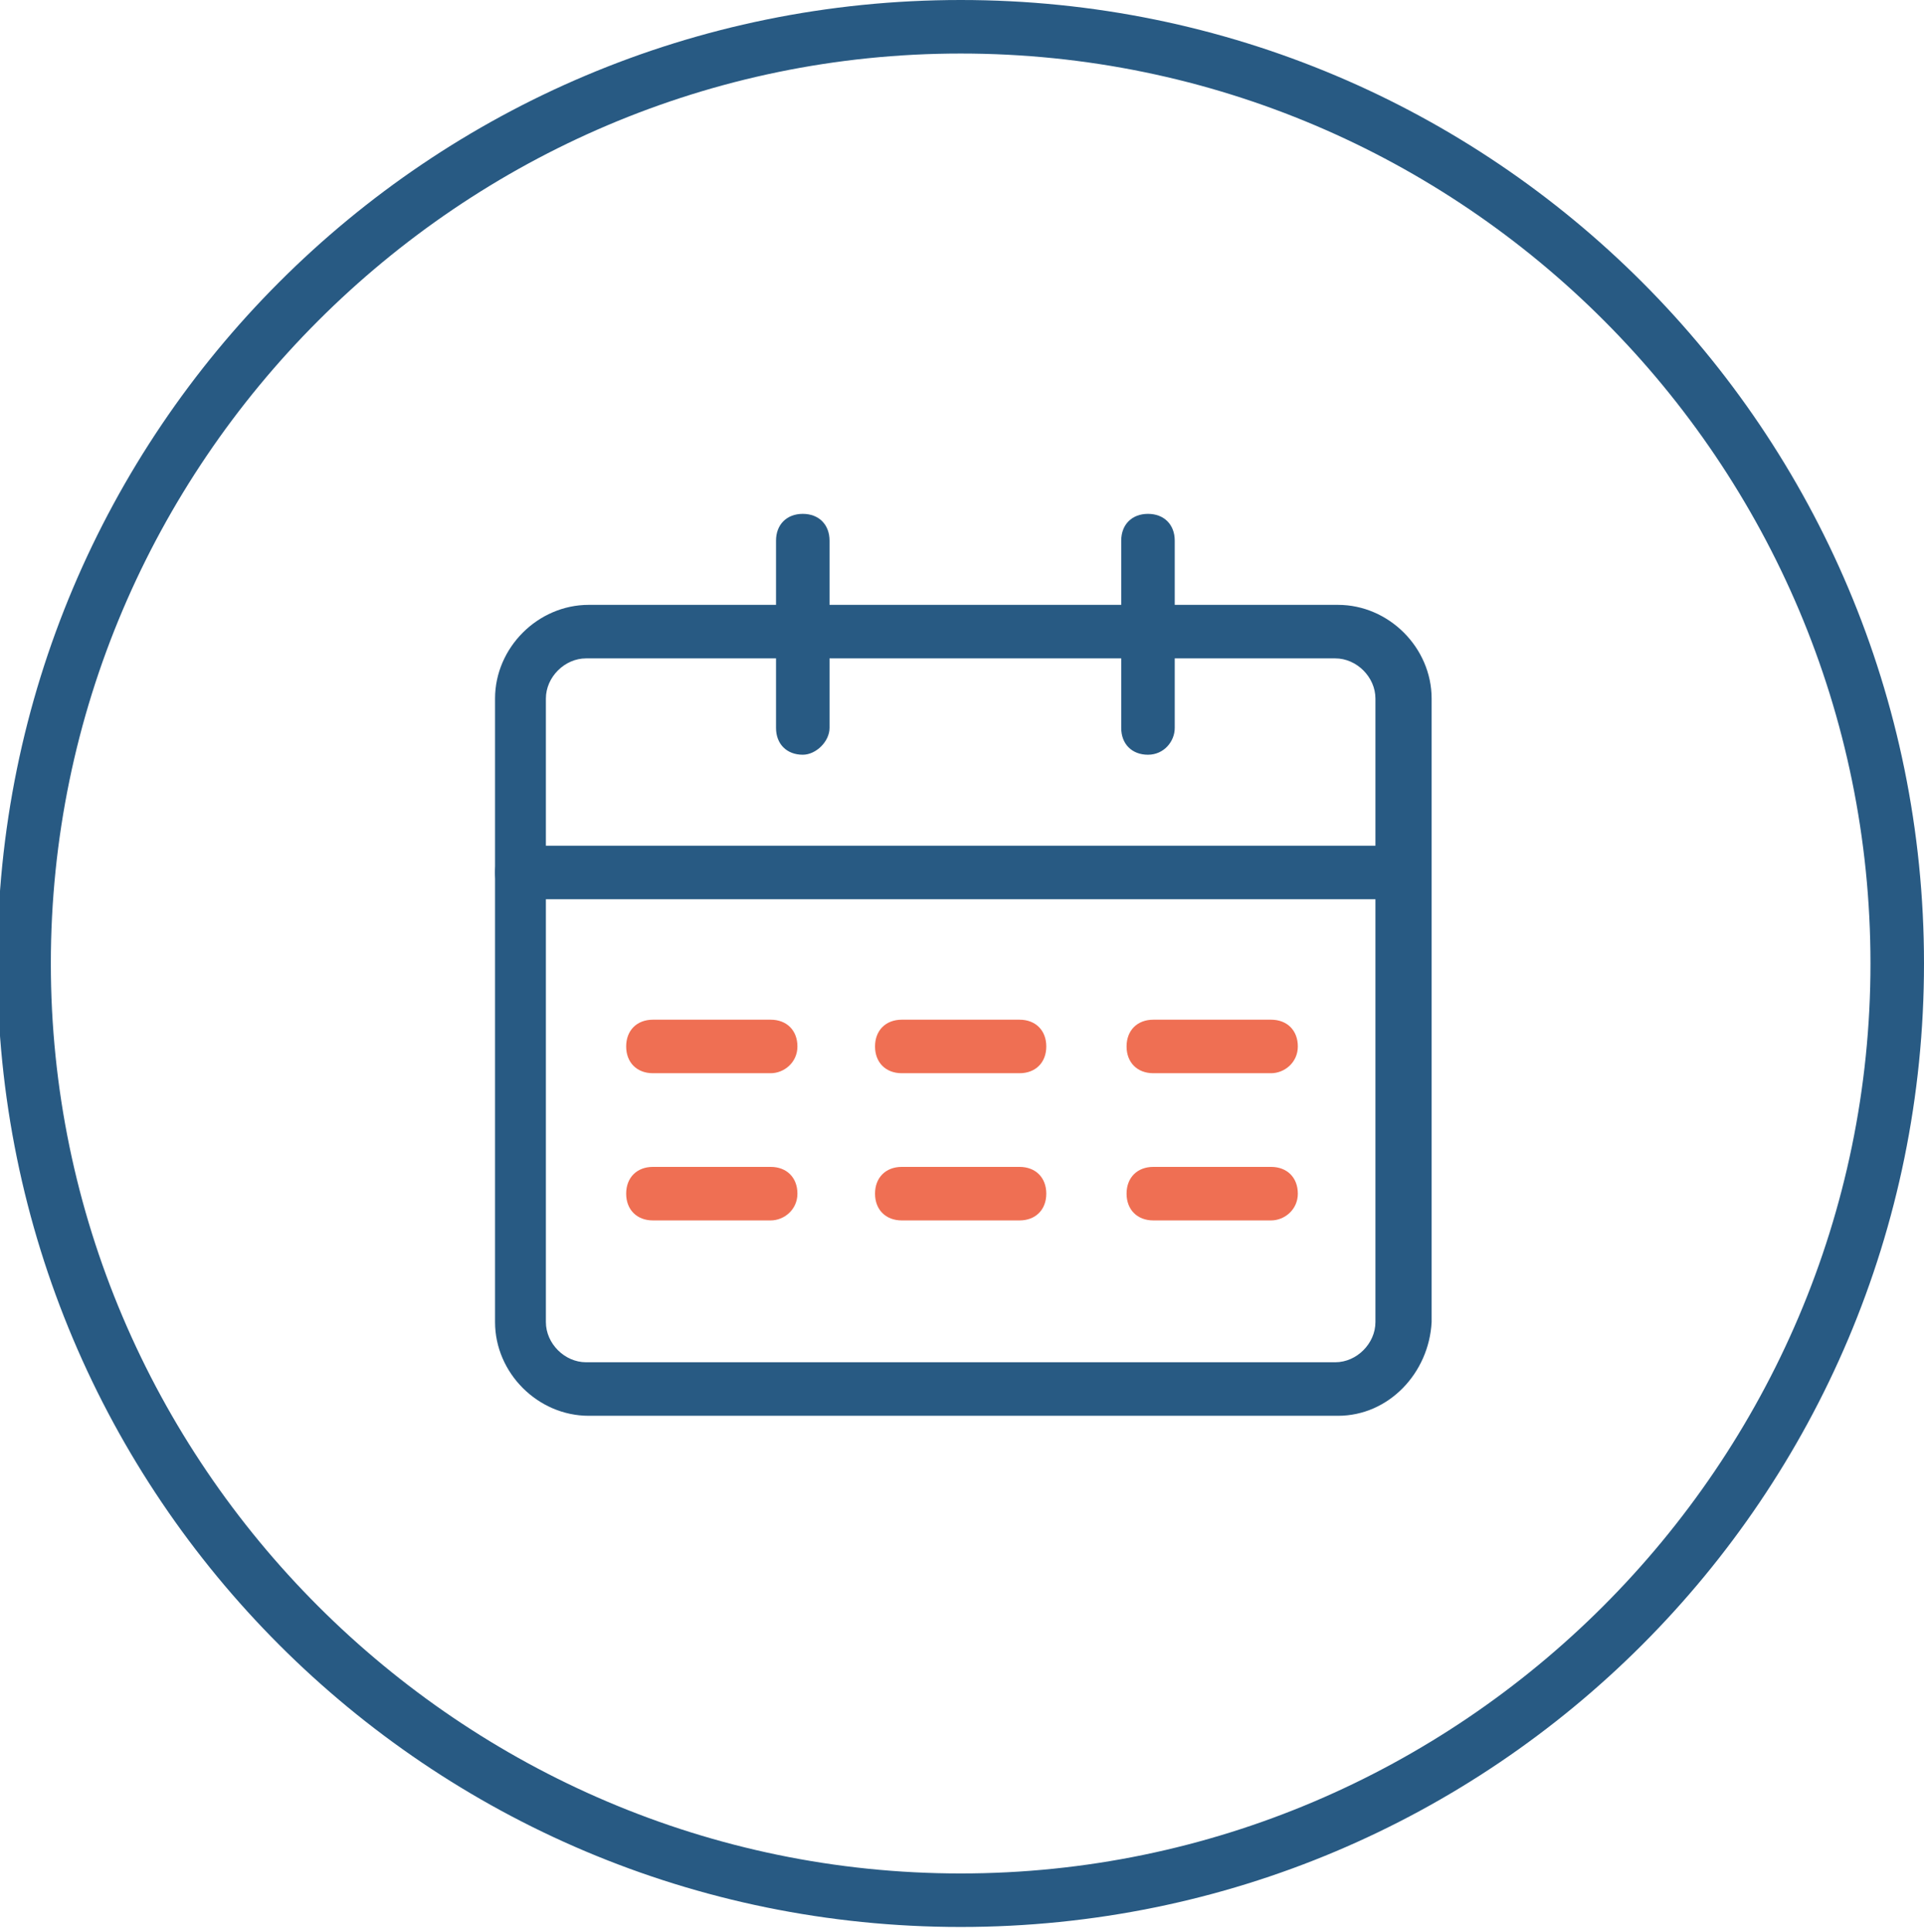 <?xml version="1.0" encoding="utf-8"?>
<!-- Generator: Adobe Illustrator 24.1.0, SVG Export Plug-In . SVG Version: 6.00 Build 0)  -->
<svg version="1.1" id="图层_1" xmlns="http://www.w3.org/2000/svg" xmlns:xlink="http://www.w3.org/1999/xlink" x="0px" y="0px"
	 viewBox="0 0 71.9 72.2" style="enable-background:new 0 0 71.9 72.2;" xml:space="preserve">
<style type="text/css">
	.st0{clip-path:url(#SVGID_2_);fill:none;stroke:#285A83;stroke-width:2;stroke-miterlimit:10;}
	
		.st1{clip-path:url(#SVGID_2_);fill:none;stroke:#EF6F53;stroke-width:2;stroke-linecap:round;stroke-linejoin:round;stroke-miterlimit:10;}
	.st2{clip-path:url(#SVGID_4_);fill:none;stroke:#285A83;stroke-width:2;stroke-miterlimit:10;}
	
		.st3{clip-path:url(#SVGID_4_);fill:none;stroke:#EF6F53;stroke-width:2;stroke-linecap:round;stroke-linejoin:round;stroke-miterlimit:10;}
	.st4{fill:#285A83;}
	.st5{fill:#EF6F53;}
</style>
<g>
	<defs>
		<rect id="SVGID_1_" x="-931.6" y="-750.8" width="1920" height="1578"/>
	</defs>
	<clipPath id="SVGID_2_">
		<use xlink:href="#SVGID_1_"  style="overflow:visible;"/>
	</clipPath>
</g>
<g>
	<defs>
		<rect id="SVGID_3_" x="-933.5" y="-739.7" width="1920" height="1578"/>
	</defs>
	<clipPath id="SVGID_4_">
		<use xlink:href="#SVGID_3_"  style="overflow:visible;"/>
	</clipPath>
</g>
<g>
	<path class="st4" d="M35.9,72c-19.9,0-36-16.1-36-36s16.1-36,36-36s36,16.1,36,36S55.8,72,35.9,72z M35.9,2c-18.7,0-34,15.3-34,34
		s15.3,34,34,34s34-15.3,34-34S54.7,2,35.9,2z"/>
</g>
<g>
	<g>
		<path class="st4" d="M50,52.9h-28c-1.9,0-3.5-1.6-3.5-3.5V26.1c0-1.9,1.6-3.5,3.5-3.5h28c1.9,0,3.5,1.6,3.5,3.5v23.3
			C53.4,51.3,51.9,52.9,50,52.9z M21.9,24.6c-0.8,0-1.5,0.7-1.5,1.5v23.3c0,0.8,0.7,1.5,1.5,1.5h28c0.8,0,1.5-0.7,1.5-1.5V26.1
			c0-0.8-0.7-1.5-1.5-1.5H21.9z"/>
	</g>
	<g>
		<path class="st4" d="M30,28.2c-0.6,0-1-0.4-1-1v-7c0-0.6,0.4-1,1-1s1,0.4,1,1v7C31,27.7,30.5,28.2,30,28.2z"/>
	</g>
	<g>
		<path class="st4" d="M42.9,28.2c-0.6,0-1-0.4-1-1v-7c0-0.6,0.4-1,1-1s1,0.4,1,1v7C43.9,27.7,43.5,28.2,42.9,28.2z"/>
	</g>
	<g>
		<path class="st4" d="M52.4,33.6H19.5c-0.6,0-1-0.4-1-1s0.4-1,1-1h32.9c0.6,0,1,0.4,1,1S53,33.6,52.4,33.6z"/>
	</g>
	<g>
		<path class="st5" d="M28.8,40.1h-4.4c-0.6,0-1-0.4-1-1s0.4-1,1-1h4.4c0.6,0,1,0.4,1,1S29.3,40.1,28.8,40.1z"/>
	</g>
	<g>
		<path class="st5" d="M38.1,40.1h-4.4c-0.6,0-1-0.4-1-1s0.4-1,1-1h4.4c0.6,0,1,0.4,1,1S38.7,40.1,38.1,40.1z"/>
	</g>
	<g>
		<path class="st5" d="M47.5,40.1h-4.4c-0.6,0-1-0.4-1-1s0.4-1,1-1h4.4c0.6,0,1,0.4,1,1S48,40.1,47.5,40.1z"/>
	</g>
	<g>
		<path class="st5" d="M28.8,45.6h-4.4c-0.6,0-1-0.4-1-1s0.4-1,1-1h4.4c0.6,0,1,0.4,1,1S29.3,45.6,28.8,45.6z"/>
	</g>
	<g>
		<path class="st5" d="M38.1,45.6h-4.4c-0.6,0-1-0.4-1-1s0.4-1,1-1h4.4c0.6,0,1,0.4,1,1S38.7,45.6,38.1,45.6z"/>
	</g>
	<g>
		<path class="st5" d="M47.5,45.6h-4.4c-0.6,0-1-0.4-1-1s0.4-1,1-1h4.4c0.6,0,1,0.4,1,1S48,45.6,47.5,45.6z"/>
	</g>
</g>
</svg>

